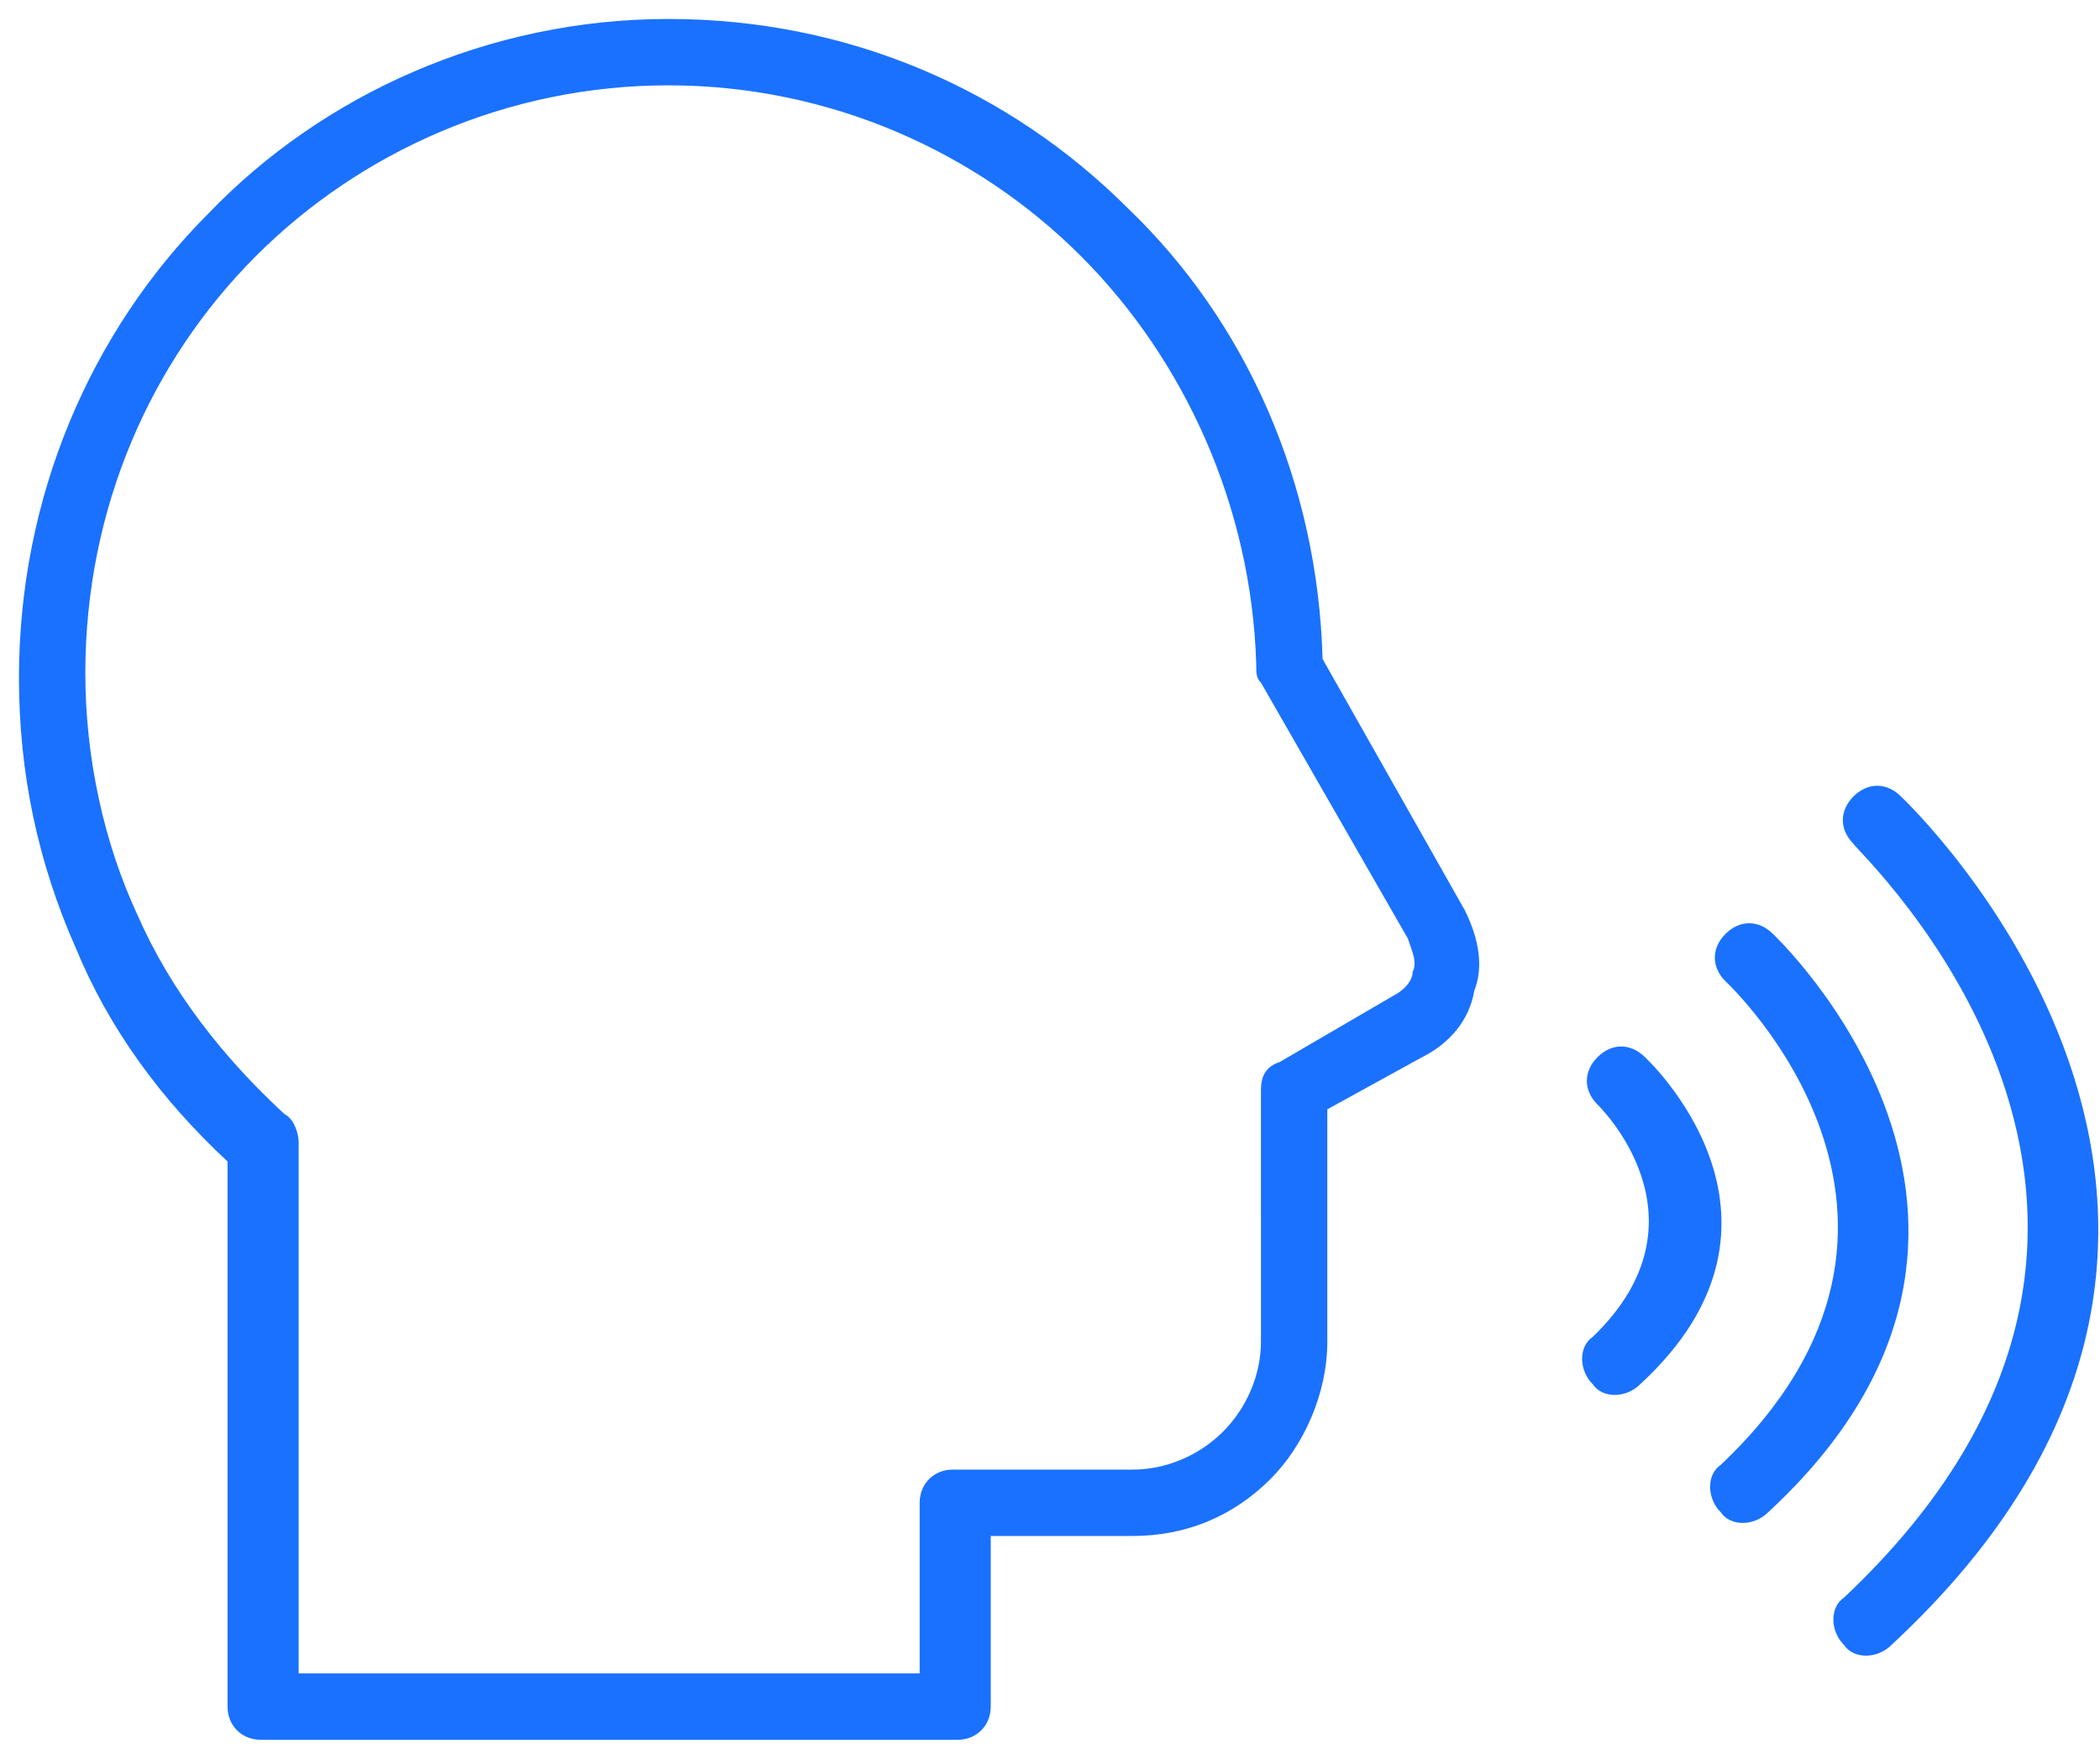 <?xml version="1.0" encoding="utf-8"?>
<!-- Generator: Adobe Illustrator 21.0.2, SVG Export Plug-In . SVG Version: 6.00 Build 0)  -->
<svg version="1.1" id="Layer_1" xmlns="http://www.w3.org/2000/svg" xmlns:xlink="http://www.w3.org/1999/xlink" x="0px" y="0px"
	 viewBox="0 0 44.3 37" style="enable-background:new 0 0 44.3 37;" xml:space="preserve">
<style type="text/css">
	.st0{fill-rule:evenodd;clip-rule:evenodd;fill:#1A71FE;}
</style>
<g>
	<path class="st0" d="M14.1,0.4c3.8,0,7.2,1.5,9.7,4c2.5,2.4,4,5.8,4.1,9.5l3,5.3c0.3,0.6,0.4,1.2,0.2,1.7C31,21.5,30.6,22,30,22.3
		l-2,1.1v4.9c0,1.1-0.5,2.2-1.2,2.9l0,0c-0.8,0.8-1.8,1.2-2.9,1.2h-3v3.6c0,0.4-0.3,0.7-0.7,0.7H5.5c-0.4,0-0.7-0.3-0.7-0.7V24.5
		c-1.4-1.3-2.5-2.8-3.2-4.5c-0.8-1.8-1.2-3.7-1.2-5.7c0-3.8,1.5-7.3,4-9.8C6.8,2,10.3,0.4,14.1,0.4L14.1,0.4z M22.8,5.4
		c-2.2-2.2-5.3-3.6-8.7-3.6c-3.4,0-6.5,1.4-8.7,3.6c-2.2,2.2-3.6,5.3-3.6,8.8c0,1.8,0.4,3.6,1.1,5.1c0.7,1.6,1.8,3,3.1,4.2
		c0.2,0.1,0.3,0.4,0.3,0.6v11.2h13.1v-3.6c0-0.4,0.3-0.7,0.7-0.7h3.8c0.7,0,1.4-0.3,1.9-0.8l0,0c0.5-0.5,0.8-1.2,0.8-1.9V23
		c0-0.3,0.1-0.5,0.4-0.6l2.4-1.4c0.2-0.1,0.4-0.3,0.4-0.5c0.1-0.2,0-0.4-0.1-0.7l-3.1-5.4c-0.1-0.1-0.1-0.2-0.1-0.4
		C26.4,10.7,25,7.6,22.8,5.4z"/>
	<path class="st0" d="M33.7,23.3c-0.3-0.3-0.3-0.7,0-1c0.3-0.3,0.7-0.3,1,0c0,0,3.7,3.4-0.1,6.9c-0.3,0.3-0.8,0.3-1,0
		c-0.3-0.3-0.3-0.8,0-1C36.2,25.7,33.7,23.3,33.7,23.3z"/>
	<path class="st0" d="M36.4,20.7c-0.3-0.3-0.3-0.7,0-1c0.3-0.3,0.7-0.3,1,0c0,0,6.5,6.1-0.1,12.2c-0.3,0.3-0.8,0.3-1,0
		c-0.3-0.3-0.3-0.8,0-1C41.8,25.7,36.4,20.7,36.4,20.7z"/>
	<path class="st0" d="M39.1,17.8c-0.3-0.3-0.3-0.7,0-1c0.3-0.3,0.7-0.3,1,0c0,0,9.5,8.9-0.2,17.9c-0.3,0.3-0.8,0.3-1,0
		c-0.3-0.3-0.3-0.8,0-1C47.5,25.6,39.1,17.9,39.1,17.8z"/>
</g>
</svg>
